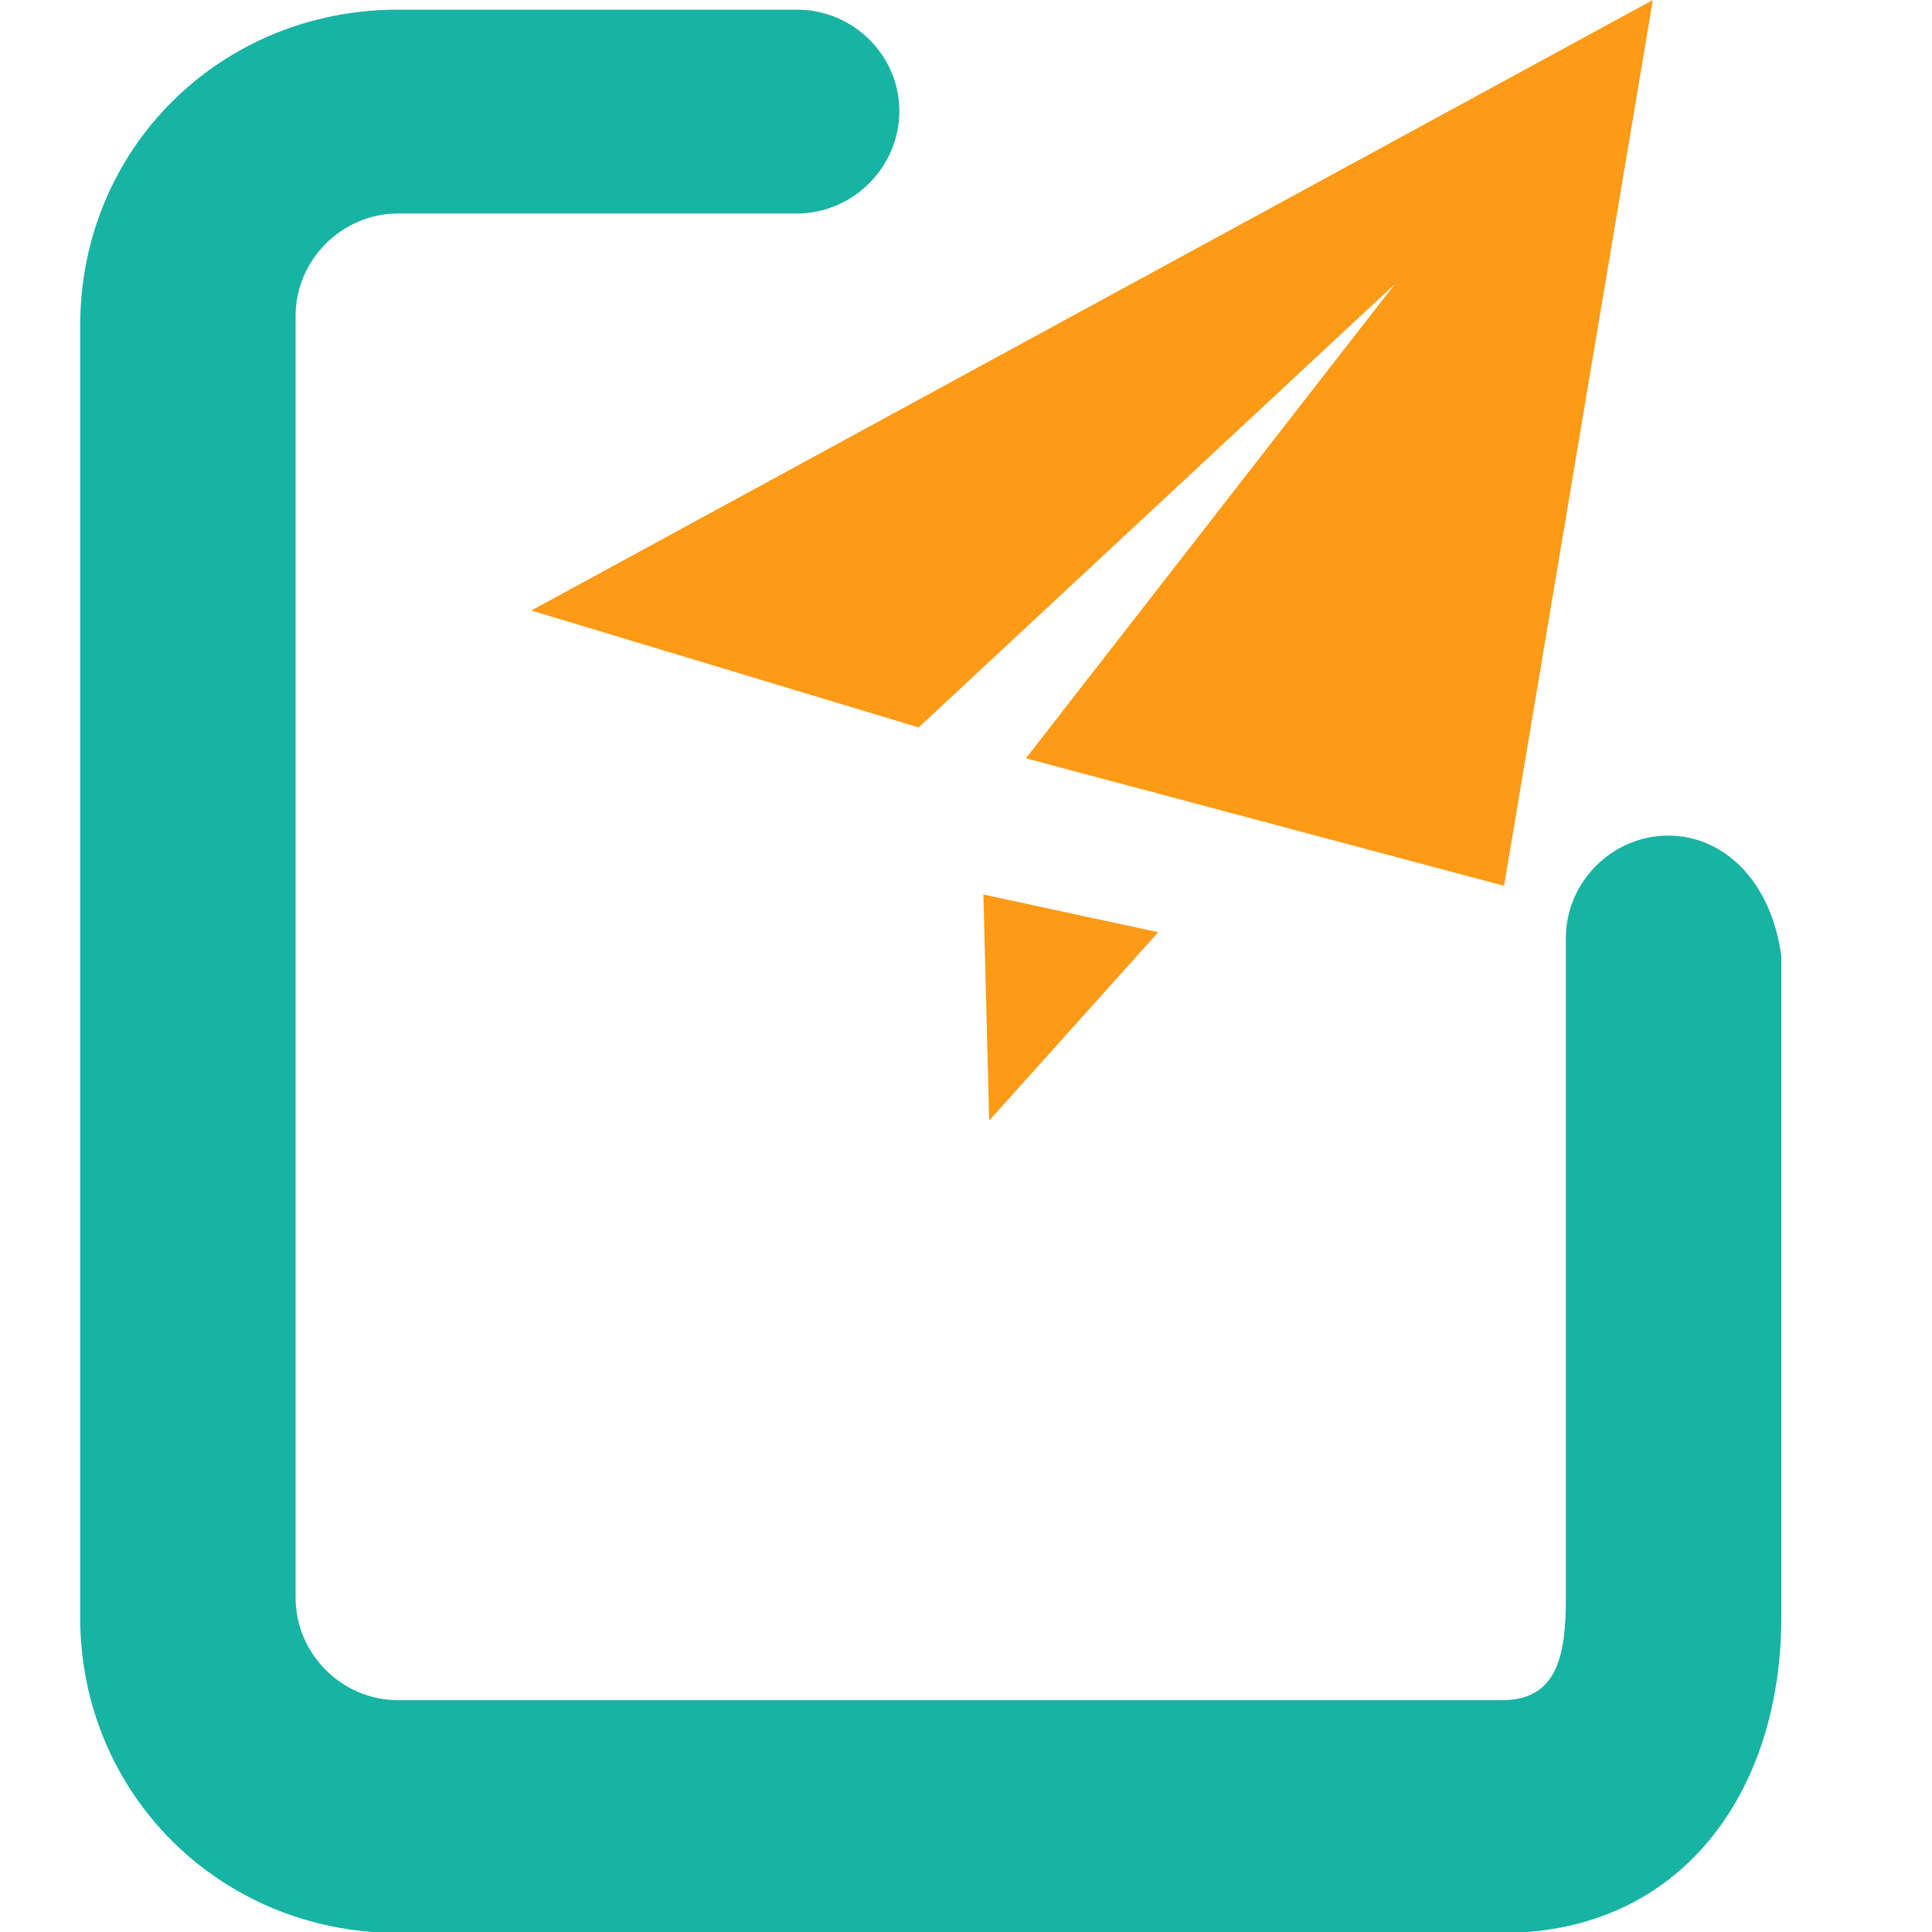 <?xml version="1.0" encoding="utf-8"?>
<!-- Generator: Adobe Illustrator 24.0.0, SVG Export Plug-In . SVG Version: 6.00 Build 0)  -->
<svg version="1.1" id="图层_1" xmlns="http://www.w3.org/2000/svg" xmlns:xlink="http://www.w3.org/1999/xlink" x="0px" y="0px"
	 viewBox="0 0 200 200" style="enable-background:new 0 0 200 200;" xml:space="preserve">
<style type="text/css">
	.st0{fill:#17B3A3;}
	.st1{fill:#FD9A16;}
</style>
<path class="st0" d="M172.7,86.5c-5.8,0-10.6,4.8-10.6,10.6v68.3c0,5.8-0.8,10.6-6.6,10.6H41.2c-5.8,0-10.6-4.8-10.6-10.6V32.7
	c0-5.8,4.8-10.6,10.6-10.6h41.3c5.8,0,10.6-4.8,10.6-10.6S88.3,1,82.5,1H41.2C22.8,1,8.3,15.4,8.3,33.7v133.7
	c0,18.3,14.5,32.7,32.9,32.7h114.3c18.4,0,28.9-14.4,28.9-32.7V99C183.4,91.3,178.5,86.5,172.7,86.5z"/>
<path class="st1" d="M102.4,116l17.5-19.5l-18.1-3.9L102.4,116L102.4,116z M55,63.2l40.1,12.1l49.3-45.9l-38.2,49.1l49.5,13.2
	L171.1,0L55,63.2z"/>
</svg>
